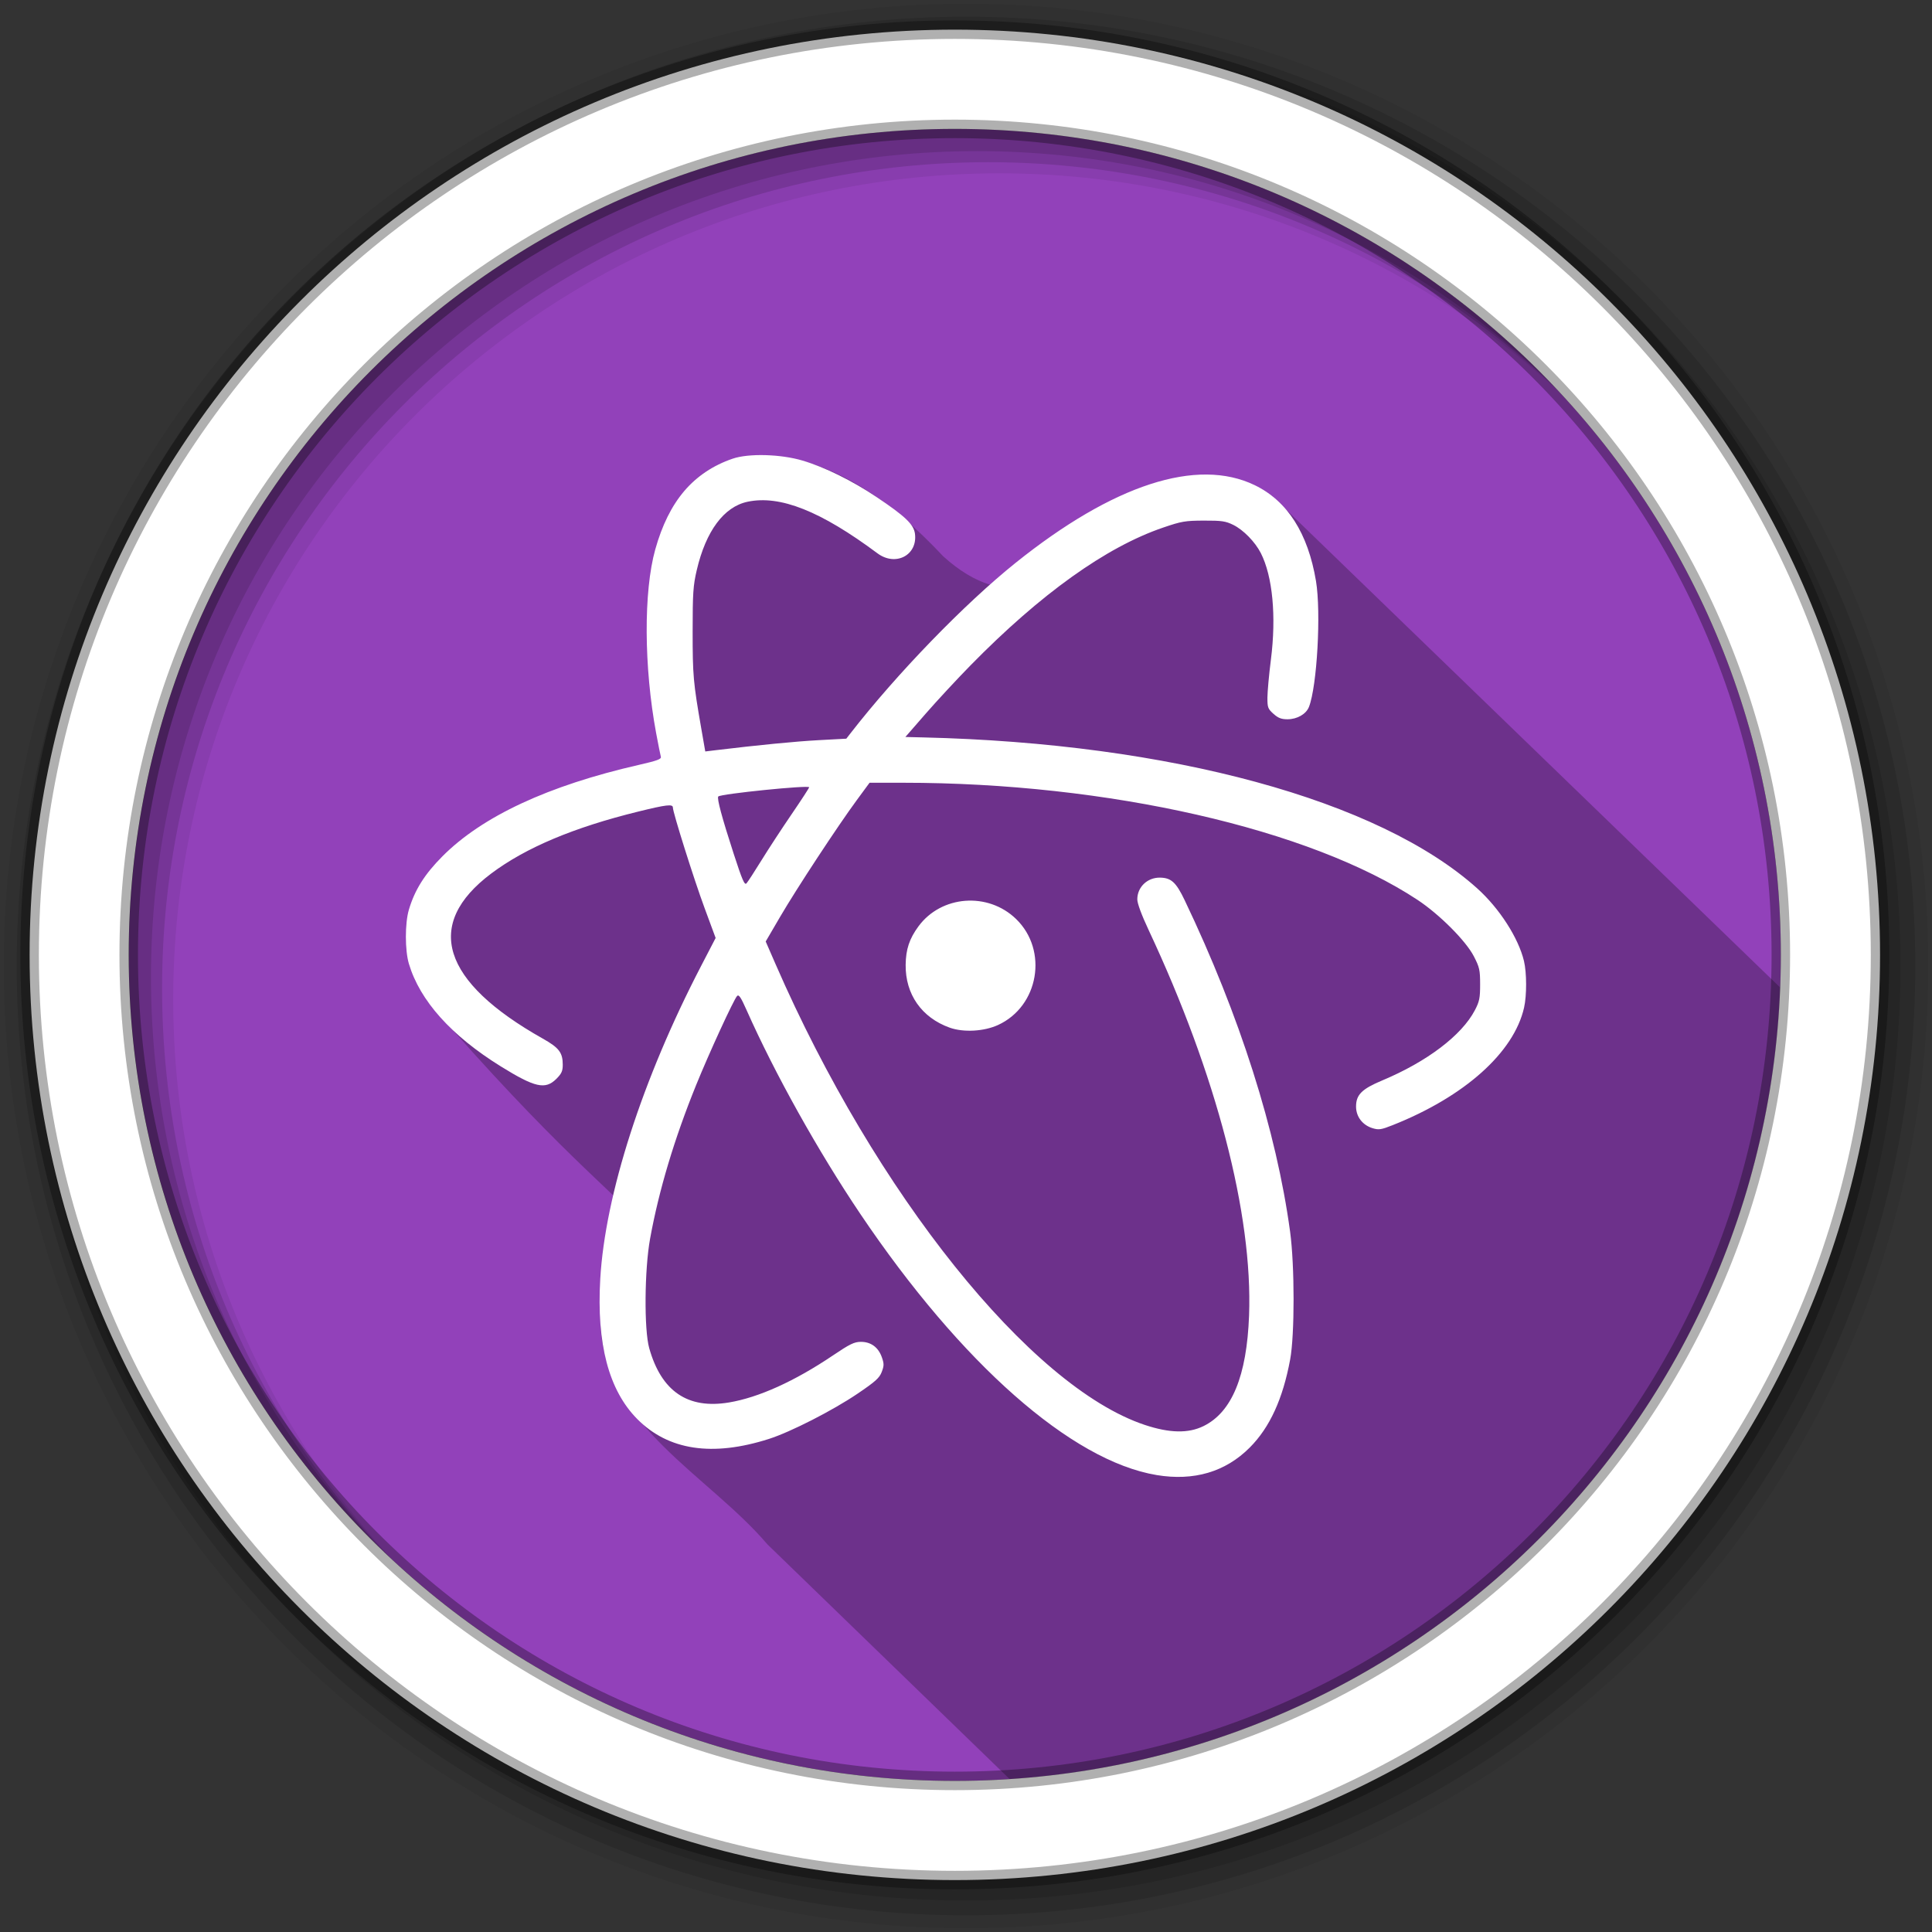 <svg viewBox="0 0 512 512" xmlns="http://www.w3.org/2000/svg">
 <rect x="0" y="0" width="512" height="512" fill="#333333" stroke="none"/>
 <path d="m471.95 253.05c0 120.9-98.01 218.91-218.91 218.91s-218.91-98.01-218.91-218.91 98.01-218.91 218.91-218.91 218.91 98.01 218.91 218.91" fill="#9241BA" fill-rule="evenodd"/>
 <path d="m200.34 120.62c-43.25 4.68-15.27 66.22-26.03 84.79-28.63 5.03-82.44 23.85-61.09 59.81 68.82 79.58 62.01 44.84 45.9 85.69 1.24 27.02 28.51 39.88 44.26 58.37 21.35 20.7 42.77 41.45 64.18 62.19 111.28-7.29 199.84-97.73 204.19-209.78-44.89-43.42-89.77-86.81-134.63-130.22-33.19-20.34-52.34 47.47-87.18 15.94-12.91-13.78-29.74-27.07-49.6-26.79" opacity=".25"/>
 <g fill-rule="evenodd">
  <path d="m256 1c-140.83 0-255 114.17-255 255s114.17 255 255 255 255-114.17 255-255-114.17-255-255-255m8.827 44.931c120.9 0 218.9 98 218.9 218.9s-98 218.9-218.9 218.9-218.93-98-218.93-218.9 98.03-218.9 218.93-218.9" fill-opacity=".067"/>
  <g fill-opacity=".129">
   <path d="m256 4.43c-138.94 0-251.57 112.63-251.57 251.57s112.63 251.57 251.57 251.57 251.57-112.63 251.57-251.57-112.63-251.57-251.57-251.57m5.885 38.556c120.9 0 218.9 98 218.9 218.9s-98 218.9-218.9 218.9-218.93-98-218.93-218.9 98.03-218.9 218.93-218.9"/>
   <path d="m256 8.36c-136.77 0-247.64 110.87-247.64 247.64s110.87 247.64 247.64 247.64 247.64-110.87 247.64-247.64-110.87-247.64-247.64-247.64m2.942 31.691c120.9 0 218.9 98 218.9 218.9s-98 218.9-218.9 218.9-218.93-98-218.93-218.9 98.03-218.9 218.93-218.9"/>
  </g>
  <path d="m253.04 7.86c-135.42 0-245.19 109.78-245.19 245.19 0 135.42 109.78 245.19 245.19 245.19 135.42 0 245.19-109.78 245.19-245.19 0-135.42-109.78-245.19-245.19-245.19zm0 26.297c120.9 0 218.9 98 218.9 218.9s-98 218.9-218.9 218.9-218.93-98-218.93-218.9 98.03-218.9 218.93-218.9z" fill="#ffffff" stroke="#000000" stroke-opacity=".31" stroke-width="4.904"/>
 </g>
 <path d="m306.5 390.9c-22.528-3.741-51.784-29.529-78.5-69.19-11.206-16.639-22.672-37.19-30.16-54.05-1.501-3.382-2.05-4.195-2.504-3.71-.908.971-7.429 15.15-10.865 23.623-5.779 14.254-9.852 27.844-12.186 40.661-1.495 8.21-1.624 24.12-.235 29.05 3.228 11.452 10.227 16.212 21.15 14.382 7.872-1.32 17.401-5.631 27.512-12.448 4.49-3.03 5.671-3.604 7.408-3.614 2.656-.016 4.638 1.429 5.566 4.057.616 1.742.613 2.248-.018 3.913-.606 1.598-1.656 2.544-6.396 5.757-6.546 4.439-17.745 10.16-23.474 11.993-15.01 4.801-26.689 3.042-34.922-5.264-7.552-7.618-10.806-19.943-9.803-37.13 1.305-22.371 11.14-52.912 26.679-82.85l3.897-7.507-2.943-7.964c-2.817-7.621-8.388-25.291-8.388-26.603 0-.967-1.704-.768-9.177 1.07-17.12 4.212-29.844 9.572-38.967 16.42-17.933 13.459-13.183 28.641 13.691 43.758 4.28 2.407 5.268 3.704 5.268 6.909 0 1.675-.309 2.363-1.682 3.735-2.939 2.939-5.675 2.326-14.748-3.301-13.12-8.139-21.419-17.4-24.341-27.17-1.067-3.568-1.071-10.756-.008-14.345 1.551-5.233 4.16-9.388 8.871-14.13 10.556-10.617 28.06-18.77 52.07-24.25 4.89-1.116 6.02-1.534 5.835-2.157-.125-.427-.684-3.221-1.242-6.214-3.262-17.512-3.361-37.59-.241-48.725 3.598-12.839 10.113-20.48 20.501-24.05 4.241-1.456 12.731-1.225 18.55.506 5.852 1.74 13.12 5.317 19.539 9.621 7.652 5.129 9.909 7.281 10.232 9.759.744 5.695-5.139 8.766-9.942 5.189-15.06-11.213-25.809-15.48-34.422-13.663-6.259 1.321-11.04 7.756-13.458 18.1-.96 4.114-1.092 6.067-1.096 16.299 0 11.614.161 13.481 2.282 25.658l1.066 6.119 2.512-.306c11.529-1.394 21.465-2.363 27.592-2.691l7.272-.39 1.134-1.458c12.283-15.793 30.15-34.24 43.682-45.1 25.921-20.8 48.15-28.02 63.44-20.615 8.639 4.185 14.1 12.737 16.216 25.4 1.382 8.267.292 27.835-1.861 33.35-.743 1.904-3.127 3.276-5.695 3.279-1.617.001-2.463-.327-3.71-1.441-1.478-1.321-1.615-1.688-1.604-4.328.013-1.587.423-6.113.925-10.06 1.461-11.47.456-22.07-2.673-28.21-1.519-2.977-4.627-6.156-7.314-7.481-2.02-.994-3.055-1.145-7.768-1.13-4.954.016-5.923.179-10.812 1.849-15.12 5.158-32.456 17.558-51.06 36.531-3.558 3.628-8.893 9.38-11.857 12.78l-5.388 6.183 4.684.112c65.56 1.554 120.82 16.61 146.87 40.02 5.861 5.267 10.912 13.11 12.379 19.233.745 3.102.759 9.126.029 12.351-2.69 11.9-15.774 23.6-34.848 31.16-3.01 1.195-3.652 1.292-5.281.804-2.668-.799-4.399-3.054-4.399-5.731 0-3.146 1.515-4.657 6.962-6.941 11.848-4.969 21.04-11.934 24.524-18.593 1.212-2.314 1.395-3.214 1.394-6.867-.001-3.8-.162-4.514-1.659-7.42-2.115-4.099-9.101-11.1-14.898-14.939-28.476-18.833-82.14-31.06-136.31-31.06h-8.937l-3.368 4.576c-5.04 6.845-15.971 23.483-20.321 30.926l-3.836 6.564 2.636 6.05c26.445 60.692 67.5 111.94 97.78 122.05 6.583 2.198 11.565 2.305 15.592.335 7.535-3.685 11.482-13.255 12.09-29.31 1.01-26.794-8.639-63.825-26.634-102.2-1.866-3.979-2.986-7.02-2.986-8.095 0-3.246 2.665-5.798 6.01-5.752 2.967.04 4.268 1.229 6.531 5.962 14.593 30.523 24.321 61.1 27.954 87.87 1.222 9 1.229 27.319.014 33.865-1.944 10.47-5.402 18.01-10.694 23.326-6.447 6.471-14.813 8.943-24.71 7.299zm-104.69-162.93c1.847-2.993 5.444-8.491 7.991-12.218 2.548-3.727 4.632-6.928 4.632-7.113 0-.636-23.373 1.729-24.08 2.437-.424.427.976 5.633 4.088 15.203 2.263 6.96 2.876 8.374 3.387 7.815.344-.375 2.135-3.131 3.982-6.124m49.872 44.37c-7.432-2.654-11.774-8.854-11.675-16.669.051-4.092.985-6.898 3.377-10.157 6.06-8.259 18.443-9.198 25.896-1.964 8.561 8.308 6.03 23.13-4.802 28.09-3.726 1.706-9.149 2-12.796.701" fill="#ffffff"/>
</svg>
